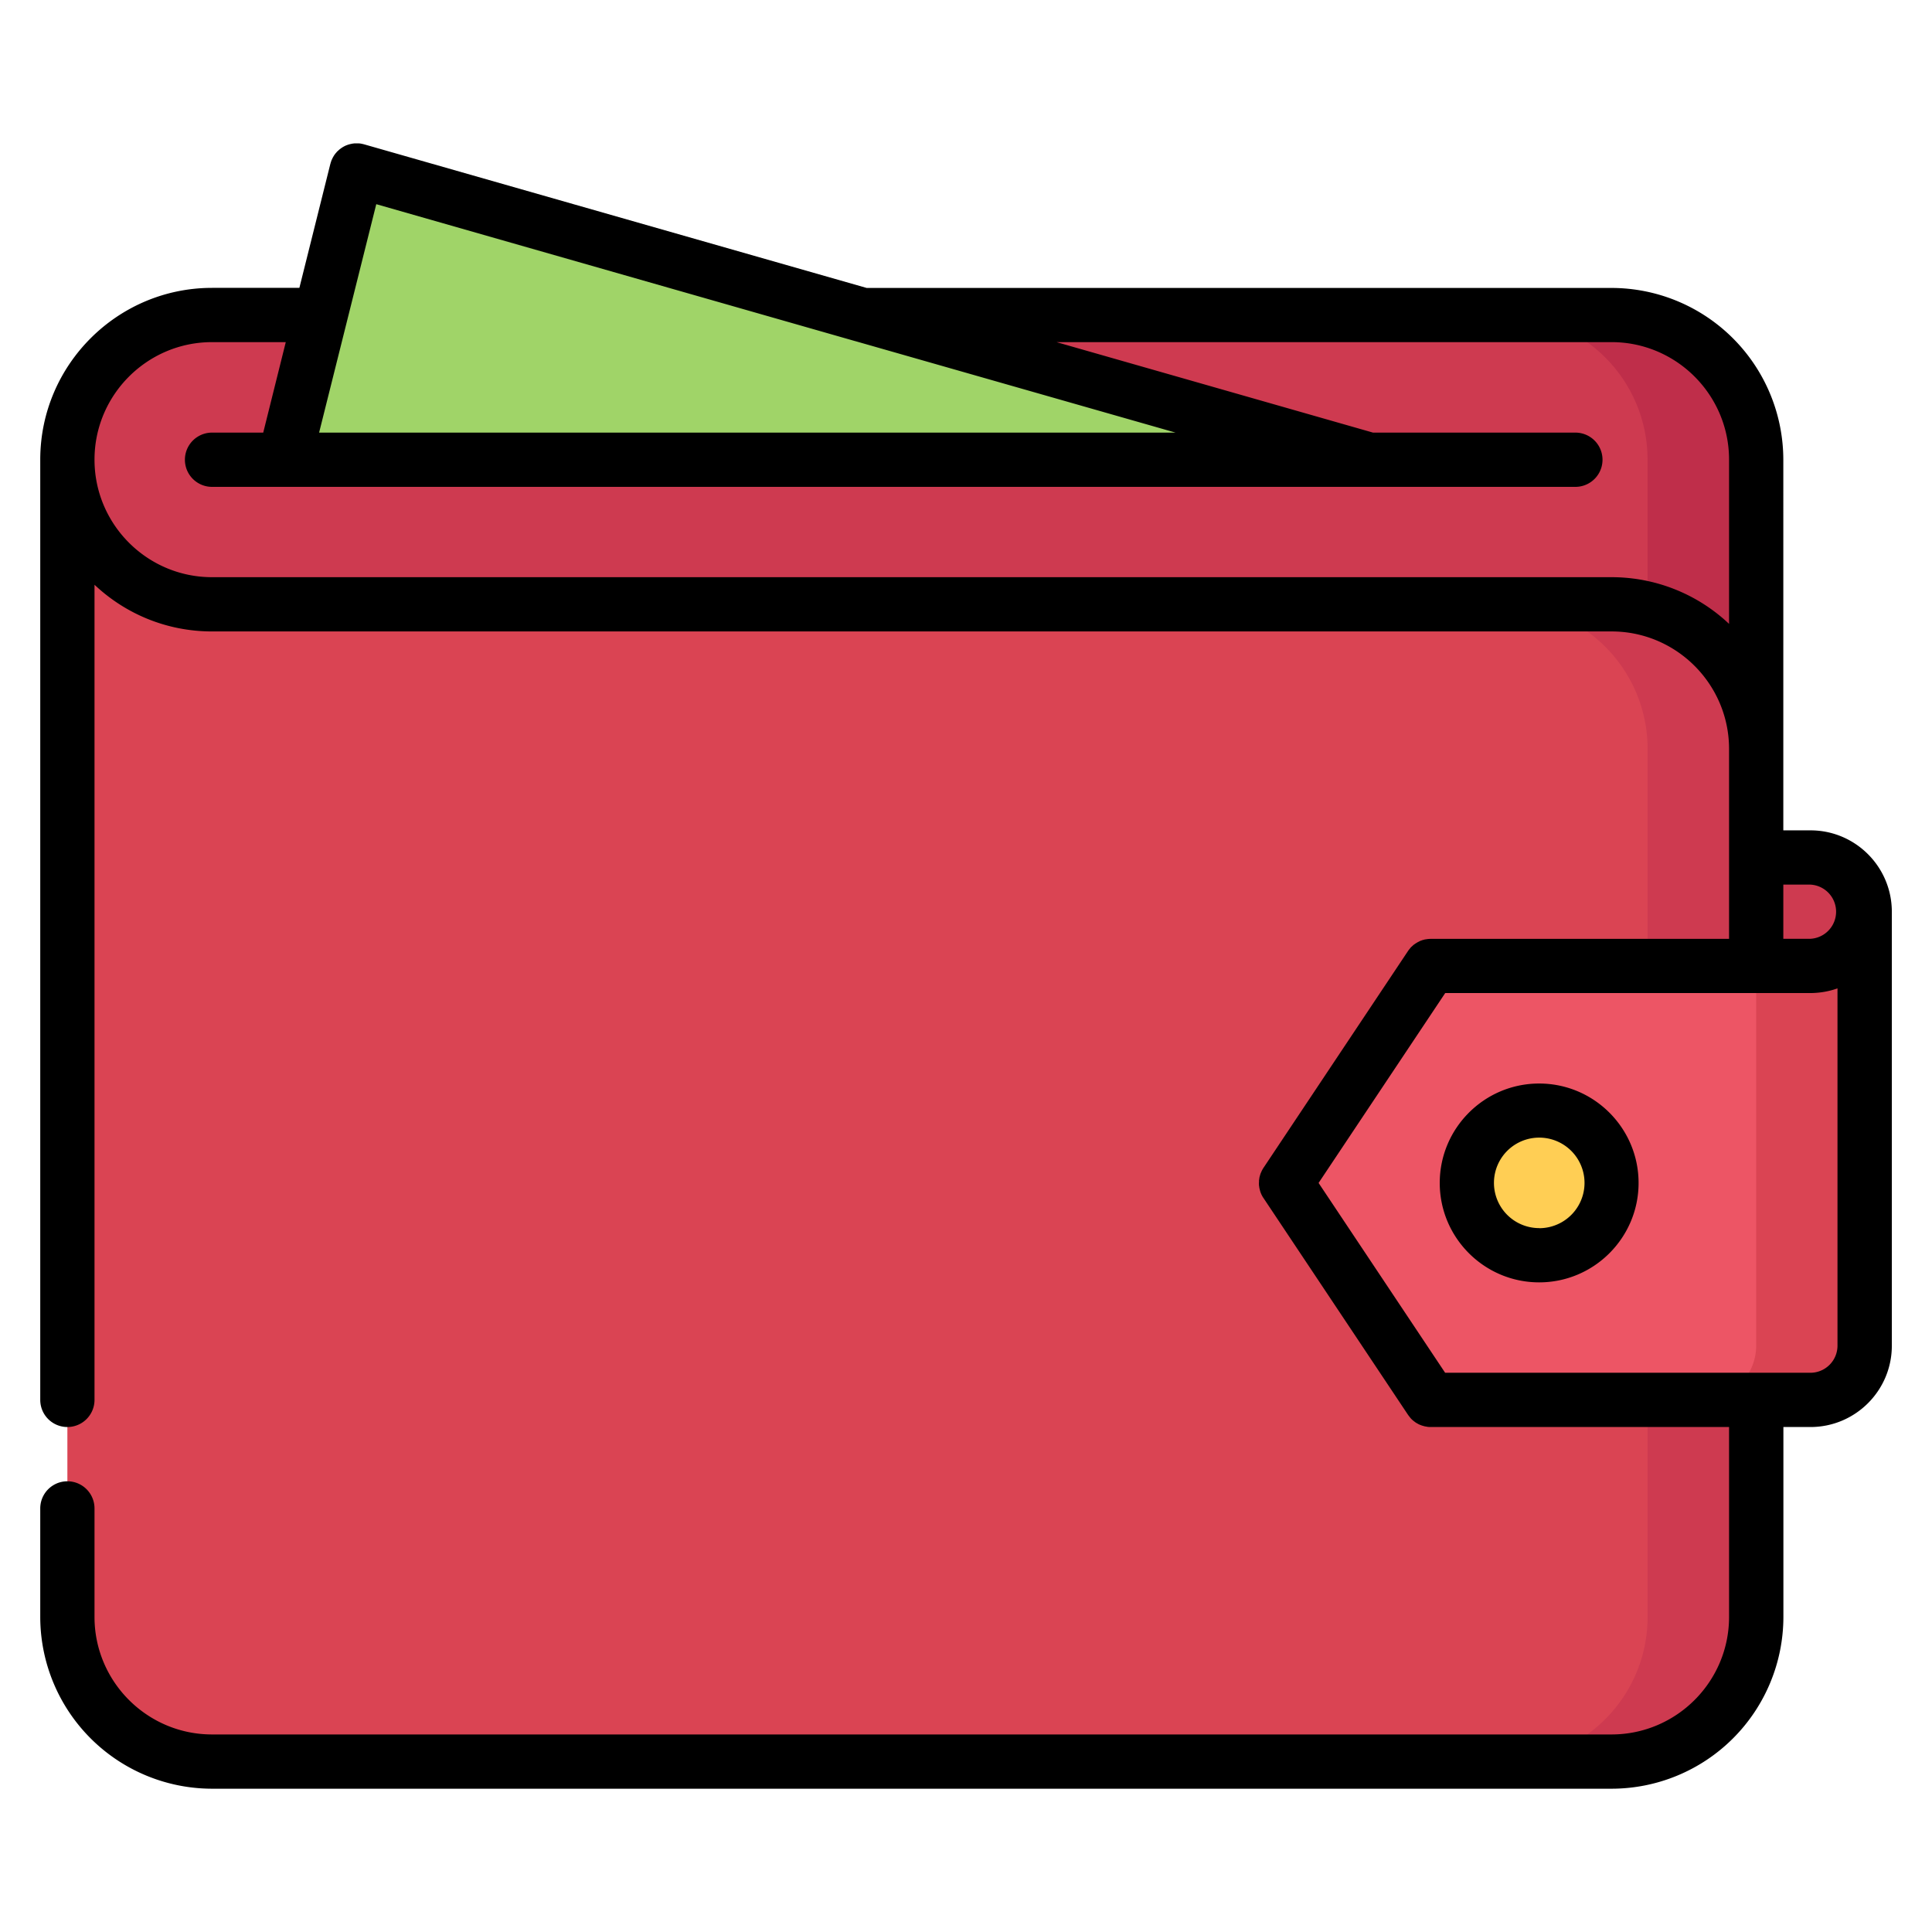 <svg width="24" height="24" fill="none" xmlns="http://www.w3.org/2000/svg">
  <defs/>
  <path d="M20.019 3.914H2.634a1.797 1.797 0 100 3.593H20.02c.992 0 1.797.805 1.797 1.797V5.711c0-.993-.805-1.797-1.797-1.797z" fill="#CE3A50"/>
  <path d="M21.816 20.086c0 .992-.805 1.797-1.797 1.797H2.634a1.797 1.797 0 01-1.797-1.797V5.711c0 .992.804 1.796 1.797 1.796H20.02c.992 0 1.797.805 1.797 1.797v10.782z" fill="#DA4453"/>
  <g fill="#CE3A50">
    <path d="M20.019 7.507H18.67c.992 0 1.797.805 1.797 1.797v10.782c0 .992-.805 1.797-1.797 1.797h1.348c.992 0 1.797-.805 1.797-1.797V9.304c0-.992-.805-1.797-1.797-1.797zM22.489 10.652a.674.674 0 010 1.347h-.674v-1.347h.674z"/>
  </g>
  <path d="M23.163 11.326v5.39a.674.674 0 01-.674.674h-4.717l-1.796-2.695 1.796-2.696h4.717a.674.674 0 00.674-.673z" fill="#ED5565"/>
  <path d="M22.49 12h-.674v4.716a.674.674 0 01-.674.674h1.347a.674.674 0 00.674-.674v-5.39a.674.674 0 01-.674.673z" fill="#DA4453"/>
  <path d="M17.008 5.711H3.532l.45-1.797.448-1.797 6.288 1.797 6.29 1.797z" fill="#A0D468"/>
  <path d="M20.019 3.914H18.67c.992 0 1.797.804 1.797 1.797v1.853c.775.2 1.348.903 1.348 1.74V5.711c0-.993-.805-1.797-1.797-1.797z" fill="#BF2E4A"/>
  <path d="M19.12 13.796a.899.899 0 110 1.797.899.899 0 010-1.797z" fill="#FFCE54"/>
  <path d="M22.49 10.315h-.337V5.71a2.136 2.136 0 00-2.134-2.133h-9.253L4.523 1.793l-.005-.001-.005-.002-.012-.002-.017-.004-.016-.002a.325.325 0 00-.018-.001h-.047a.297.297 0 00-.02.003c-.004 0-.008 0-.012.002a.313.313 0 00-.02.004l-.012.003a.366.366 0 00-.05.018l-.01.005a.3.3 0 00-.018.01l-.01.006a.308.308 0 00-.017.012l-.01.007a.325.325 0 00-.015.013l-.009.008a.369.369 0 00-.015.014l-.008.01a.341.341 0 00-.013.015l-.008.011a.318.318 0 00-.01.015l-.008.014a.303.303 0 00-.008.015l-.007.015a.305.305 0 00-.007.016l-.005.016-.004.011-.001.006-.002.005-.385 1.541H2.634C1.46 3.576.504 4.53.5 5.703V17.39a.337.337 0 00.674 0V7.264c.382.36.895.58 1.46.58H20.02c.804 0 1.459.655 1.459 1.46v2.359h-3.707a.354.354 0 00-.061.006h-.005a.29.29 0 00-.026.007l-.006.001a.425.425 0 00-.022.008l-.009.003-.018.009-.012.006-.013.008-.015.009-.01.007-.017.012-.006.006-.018.016-.01.01-.012.015a.334.334 0 00-.02.026l-1.797 2.696a.329.329 0 00-.031.06c-.004.007-.006.015-.009.023l-.002.007-.007.025-.001.007a.289.289 0 00-.003.022l-.002.01v.019l-.001.014v.014l.001.02.002.009a.368.368 0 00.003.023l.002.006a.39.39 0 00.006.025l.002.007a.312.312 0 00.04.083l1.797 2.695.024.031.008.01a.304.304 0 00.05.044l.009.007c.01.006.02.013.031.018l.008.005a.37.37 0 00.027.011l.01.004a.376.376 0 00.027.008l.01.003.028.005.01.002a.343.343 0 00.036.002h3.709v2.359c0 .805-.655 1.46-1.46 1.46H2.634c-.805 0-1.46-.655-1.46-1.46V18.738a.337.337 0 00-.674 0v1.358a2.136 2.136 0 002.134 2.124H20.02a2.136 2.136 0 002.134-2.134v-2.359h.336c.558 0 1.011-.453 1.011-1.01v-5.391c0-.558-.453-1.011-1.01-1.011zm.336 6.401a.337.337 0 01-.337.337h-4.537l-1.572-2.358 1.573-2.359h4.55c.113-.002.222-.022.323-.058v4.438zM4.673 2.536l5.945 1.7h.001l3.984 1.138H3.964l.71-2.837zM20.02 7.17H2.634c-.805 0-1.46-.655-1.46-1.46 0-.805.655-1.46 1.46-1.46h.916l-.28 1.124h-.636a.337.337 0 000 .674H19.57a.337.337 0 000-.674h-2.514L13.124 4.25h6.895c.805 0 1.46.655 1.46 1.46v2.04a2.125 2.125 0 00-1.46-.58zm2.134 3.819h.336a.337.337 0 010 .673h-.337v-.673z" fill="#000"/>
  <path d="M19.12 13.46c-.681 0-1.235.554-1.235 1.235s.554 1.235 1.235 1.235 1.235-.554 1.235-1.235-.554-1.235-1.235-1.235zm0 1.796a.562.562 0 11.001-1.124.562.562 0 010 1.125z" fill="#000"/>
</svg>
